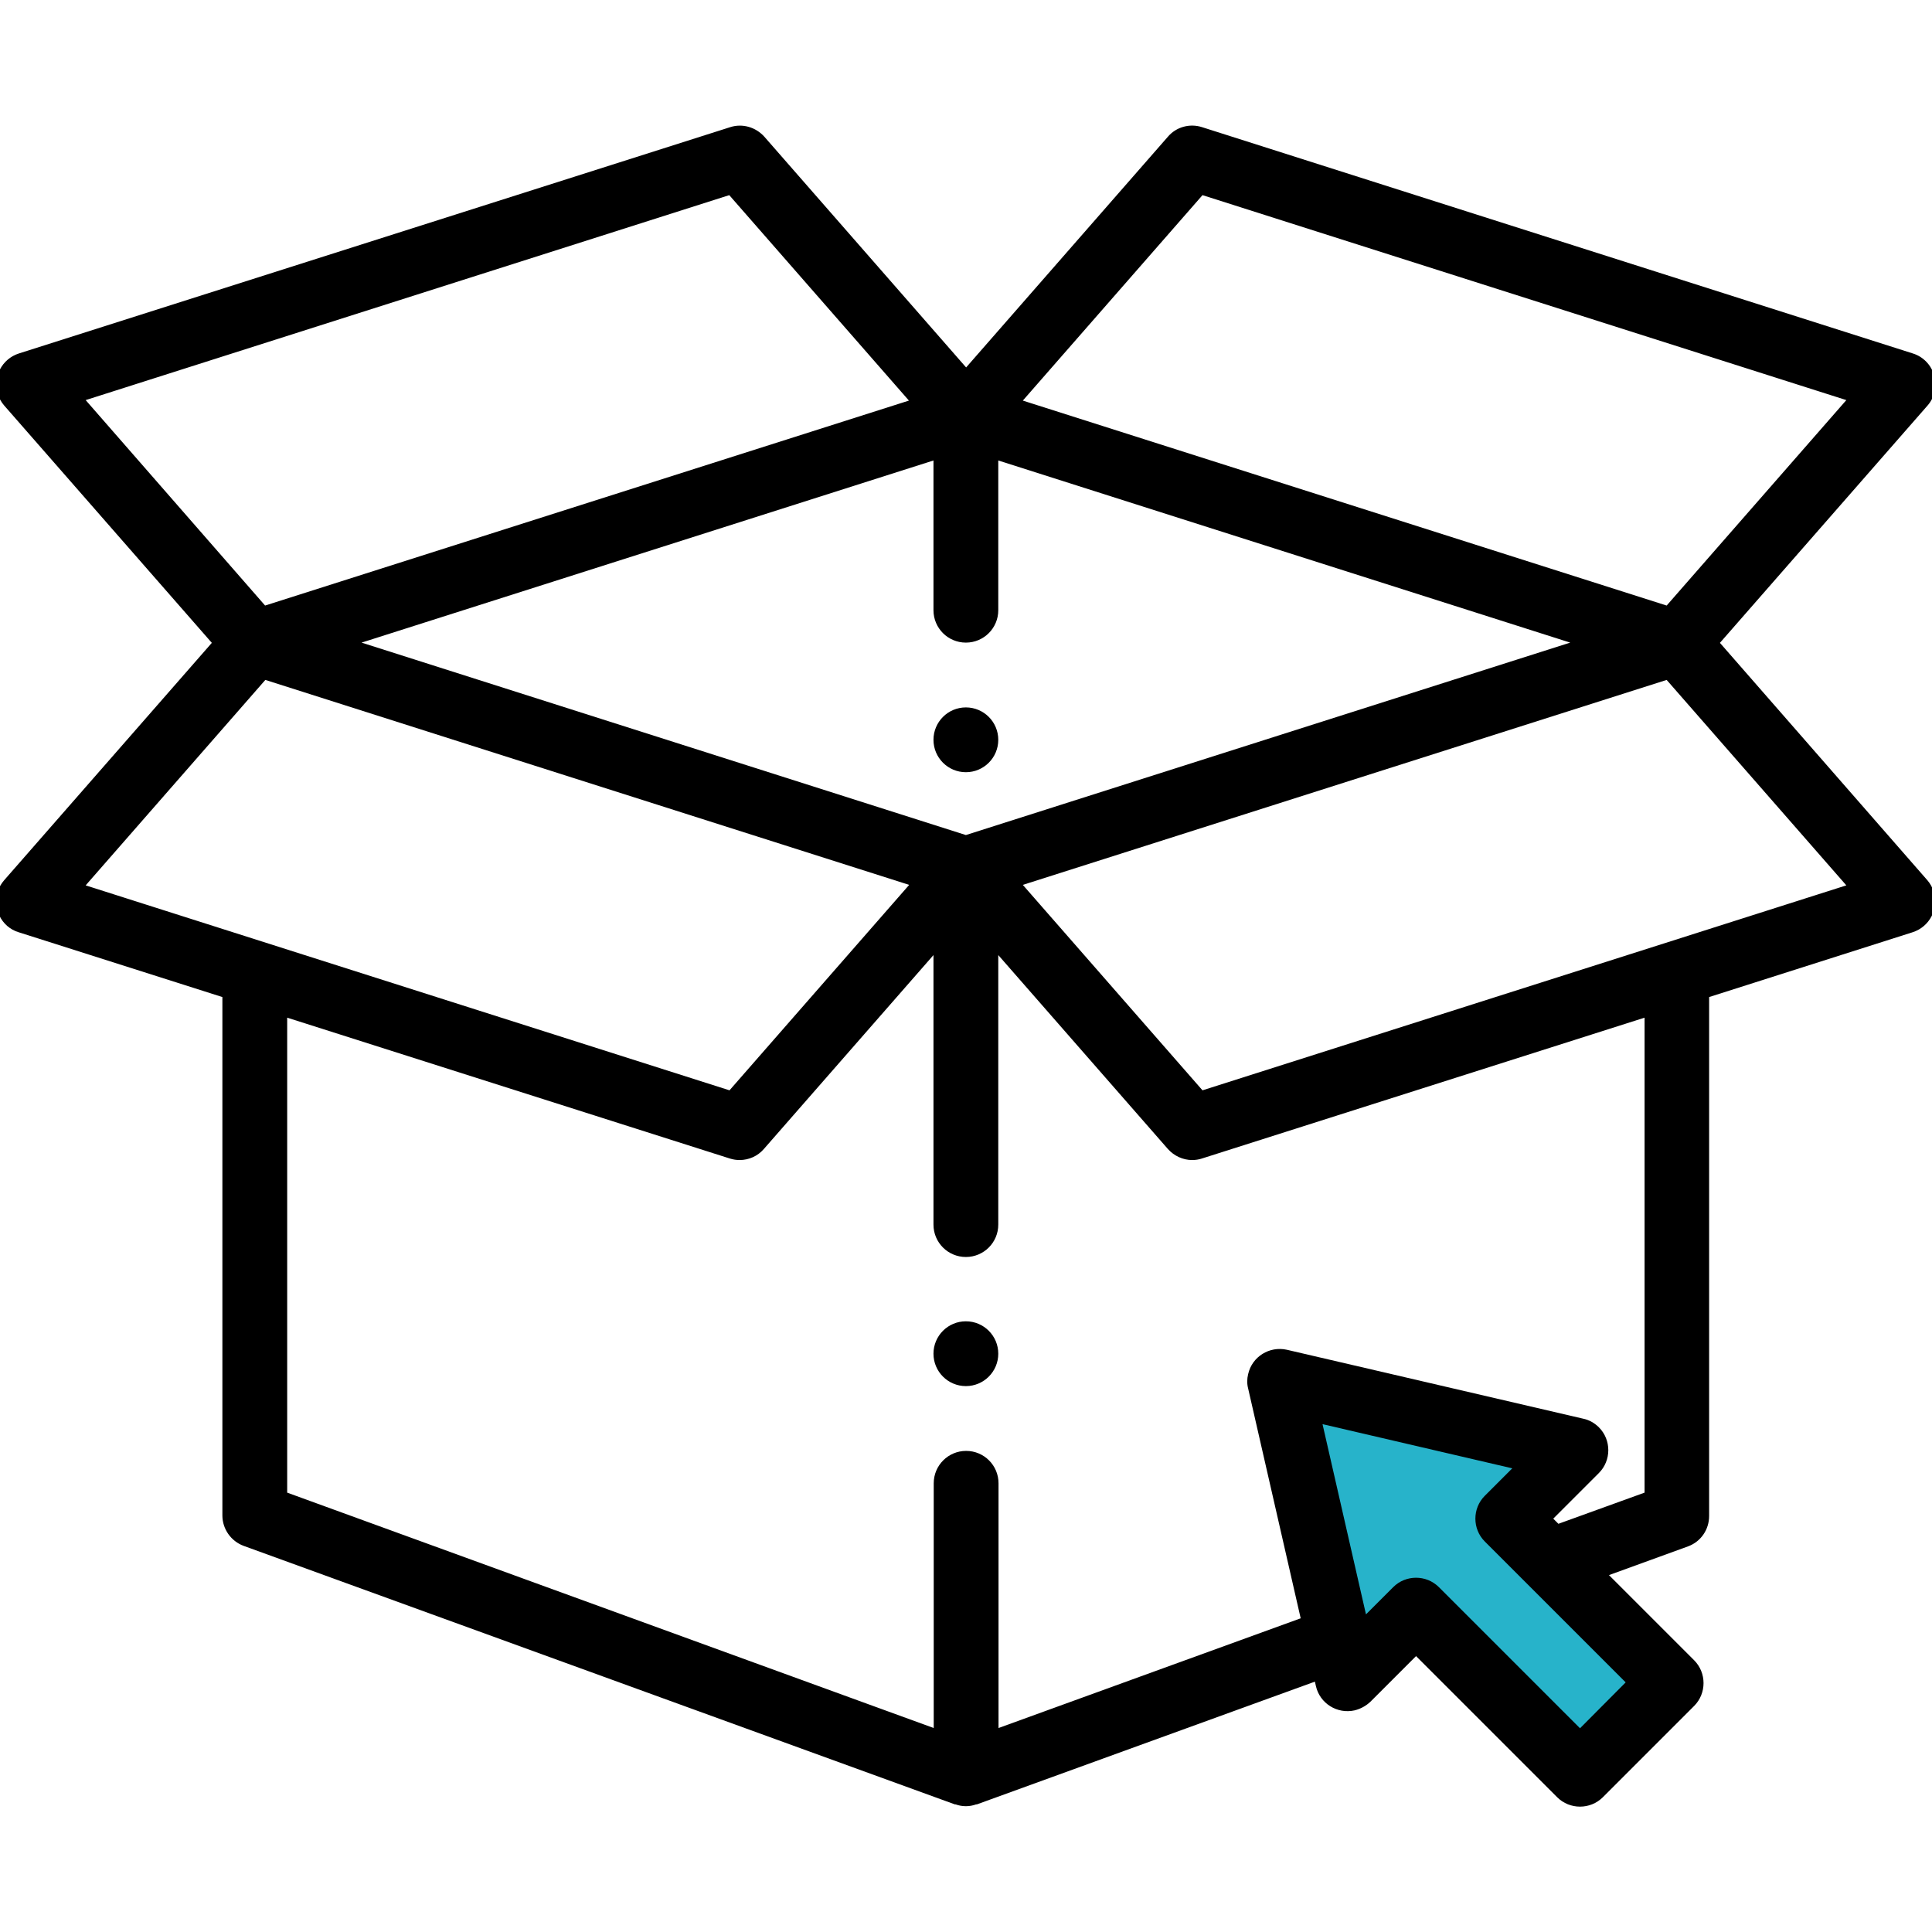 <?xml version="1.0" encoding="utf-8"?>
<!-- Generator: Adobe Illustrator 23.0.1, SVG Export Plug-In . SVG Version: 6.00 Build 0)  -->
<svg version="1.1" id="Layer_1" xmlns="http://www.w3.org/2000/svg" xmlns:xlink="http://www.w3.org/1999/xlink" x="0px" y="0px"
	 viewBox="0 0 78.71 78.71" style="enable-background:new 0 0 78.71 78.71;" xml:space="preserve">
<style type="text/css">
	.st0{fill:#27B3CA;}
</style>
<polygon class="st0" points="52.74,57.32 54.76,66.94 57.76,65.26 64.65,72.41 67,69.15 61.56,61.47 62.71,58.56 "/>
<g id="Lunch_product">
	<path d="M78.8,15.3c-0.12-0.43-0.45-0.77-0.87-0.9L48.97,5.18c-0.5-0.16-1.05-0.01-1.39,0.39l-8.22,9.4l-8.22-9.4
		c-0.35-0.39-0.89-0.55-1.39-0.39L0.77,14.4c-0.69,0.22-1.08,0.96-0.86,1.65c0.05,0.17,0.14,0.33,0.26,0.47l8.46,9.67l-8.46,9.67
		c-0.48,0.55-0.42,1.38,0.12,1.86c0.14,0.12,0.3,0.21,0.47,0.26l8.3,2.64v21.12c0,0.55,0.35,1.05,0.87,1.24L38.9,73.51
		c0.01,0,0.02,0,0.03,0c0.27,0.1,0.57,0.1,0.84,0c0.01,0,0.02,0,0.03,0l13.77-5l0.04,0.18c0.16,0.71,0.87,1.15,1.58,0.99
		c0.24-0.06,0.46-0.18,0.64-0.35l1.86-1.86l5.75,5.75c0.51,0.51,1.35,0.51,1.86,0l3.72-3.72c0.51-0.51,0.51-1.35,0-1.86l-3.47-3.47
		l3.22-1.17c0.52-0.19,0.86-0.68,0.86-1.24V40.62l8.29-2.64c0.69-0.22,1.08-0.96,0.86-1.65c-0.05-0.17-0.14-0.33-0.26-0.47
		l-8.45-9.67l8.46-9.67C78.82,16.19,78.92,15.73,78.8,15.3z M39.35,34.02l-24.62-7.84l23.3-7.42v6.1c0,0.73,0.59,1.32,1.32,1.32
		s1.32-0.59,1.32-1.32v-6.1l23.3,7.42L39.35,34.02z M29.71,7.95l7.32,8.37l-26.23,8.35L3.49,16.3L29.71,7.95z M10.81,27.7
		l26.23,8.35l-7.32,8.37L3.49,36.07L10.81,27.7z M64.37,70.41l-5.75-5.75c-0.51-0.51-1.35-0.51-1.86,0l-1.11,1.11l-1.77-7.75
		l7.73,1.8l-1.12,1.12c-0.51,0.51-0.51,1.35,0,1.86l5.74,5.74L64.37,70.41z M67,60.81l-3.51,1.27l-0.21-0.21l1.86-1.86
		c0.51-0.51,0.51-1.35,0-1.86c-0.17-0.17-0.39-0.3-0.63-0.35l-12.08-2.81c-0.71-0.16-1.42,0.28-1.58,0.99c-0.05,0.2-0.05,0.4,0,0.59
		l2.14,9.36l-12.31,4.47v-9.97c0-0.73-0.59-1.32-1.32-1.32s-1.32,0.59-1.32,1.32v9.97L11.7,60.81V41.46l18.04,5.74
		c0.13,0.04,0.26,0.06,0.39,0.06c0.38,0,0.74-0.16,0.99-0.45l6.91-7.9v10.98c0,0.73,0.59,1.32,1.32,1.32s1.32-0.59,1.32-1.32V38.91
		l6.91,7.9c0.25,0.28,0.61,0.45,0.99,0.45c0.13,0,0.27-0.02,0.39-0.06L67,41.46V60.81z M48.99,44.42l-7.32-8.37L67.9,27.7l7.32,8.37
		L48.99,44.42z M67.9,24.67l-26.23-8.35l7.32-8.37l26.23,8.35L67.9,24.67z"/>
	<circle cx="39.35" cy="55.15" r="1.32"/>
	<circle cx="39.35" cy="30.14" r="1.32"/>
</g>
</svg>
